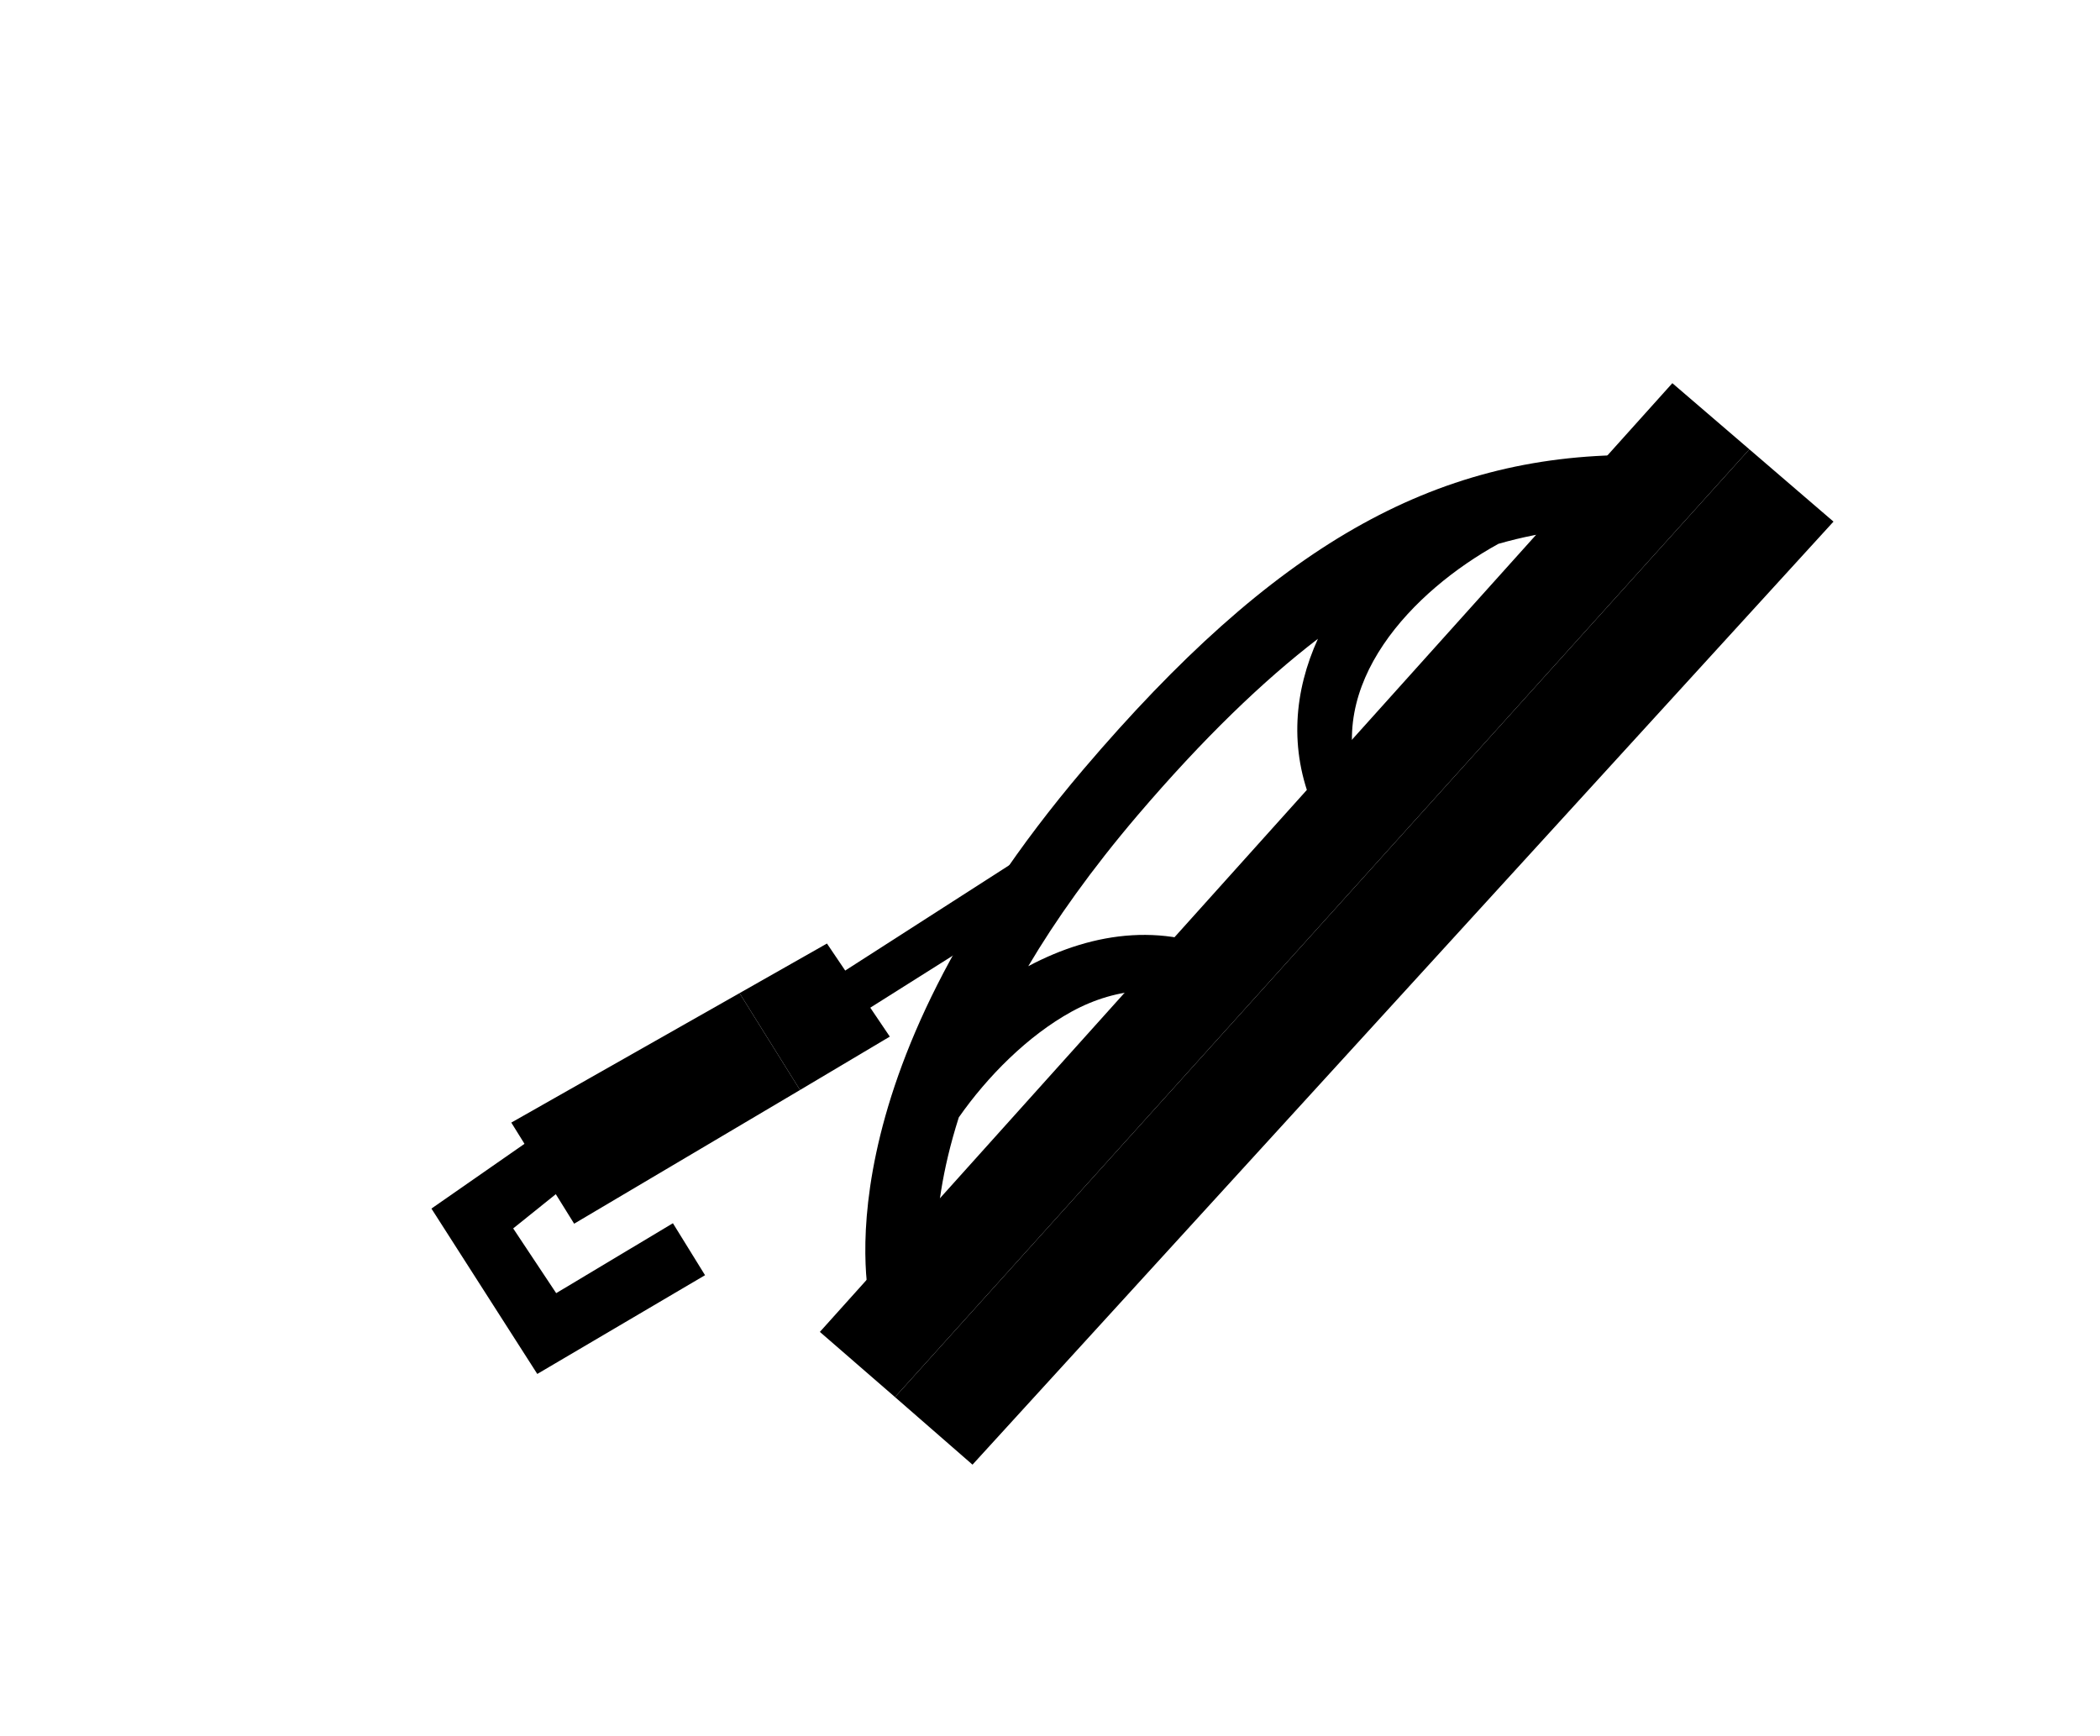 <?xml version="1.0" encoding="UTF-8"?>
<svg id="Layer_1" xmlns="http://www.w3.org/2000/svg" xmlns:xlink="http://www.w3.org/1999/xlink" viewBox="0 0 44.44 36.74">
  <defs>
    <style>
      .cls-1 {
        fill: #000;
      }

      .cls-2 {
        fill: #000;
      }

      .cls-3 {
        fill: none;
      }

      .cls-4 {
        fill: #000;
      }

      .cls-5 {
        fill: #000;
      }

      .cls-6 {
        fill: #000;
      }

      .cls-7 {
        fill: #000;
      }
    </style>
    <linearGradient id="linear-gradient" x1="28.01" y1="19.5" x2="29.95" y2="21.3" gradientUnits="userSpaceOnUse">
      <stop offset="0" stop-color="#f0f8b4" />
      <stop offset="1" stop-color="#fffefe" />
    </linearGradient>
    <linearGradient id="linear-gradient-2" x1="26.13" y1="17.79" x2="28.05" y2="19.71" gradientUnits="userSpaceOnUse">
      <stop offset="0" stop-color="#8541fe" />
      <stop offset="1" stop-color="#6d41fe" />
    </linearGradient>
    <linearGradient id="linear-gradient-3" x1="32.28" y1="9.62" x2="16.54" y2="27.88" xlink:href="#linear-gradient-2" />
  </defs>
  <polygon class="cls-7" points="38.8 11.04 20.58 31 18.94 29.57 37.02 9.51 38.8 11.04" />
  <polygon class="cls-2" points="37.02 9.51 18.94 29.57 17.35 28.19 35.39 8.11 37.02 9.51" />
  <path class="cls-4" d="M34.55,9.63c-4.23,0-7.6,1.93-11.62,6.65-5.65,6.65-4.55,11.21-4.5,11.4l1.45-.38s-.32-1.36.41-3.65c.6-.86,1.46-1.73,2.39-2.24.97-.53,2.04-.6,3.05-.14,0,0,.49-.96.49-.96-1.48-.82-3.07-.6-4.46.14.58-.98,1.34-2.05,2.31-3.19,1.4-1.64,2.66-2.85,3.82-3.74-.5,1.1-.62,2.33-.1,3.56l1.01-.39c-.81-2.21,1.11-4.19,2.91-5.18,1.01-.29,1.94-.37,2.83-.37h.01v-1.5h0Z" />
  <polygon class="cls-1" points="21.86 17.99 17.36 20.88 17.89 21.66 21.22 19.56 21.86 17.99" />
  <line class="cls-3" x1="17.19" y1="23.49" x2="16.93" y2="23.07" />
  <polygon class="cls-6" points="11.93 25.14 10.86 26 11.77 27.37 14.24 25.89 14.92 26.99 11.37 29.08 9.13 25.58 11.4 24 11.93 25.14" />
  <polygon class="cls-6" points="18.83 21.94 16.93 23.07 15.65 21.02 17.5 19.97 18.83 21.94" />
  <polygon class="cls-5" points="16.93 23.07 12.15 25.9 10.82 23.76 15.65 21.02 16.93 23.07" />
  <line class="cls-3" x1="15.65" y1="21.02" x2="15.5" y2="20.78" />
</svg>